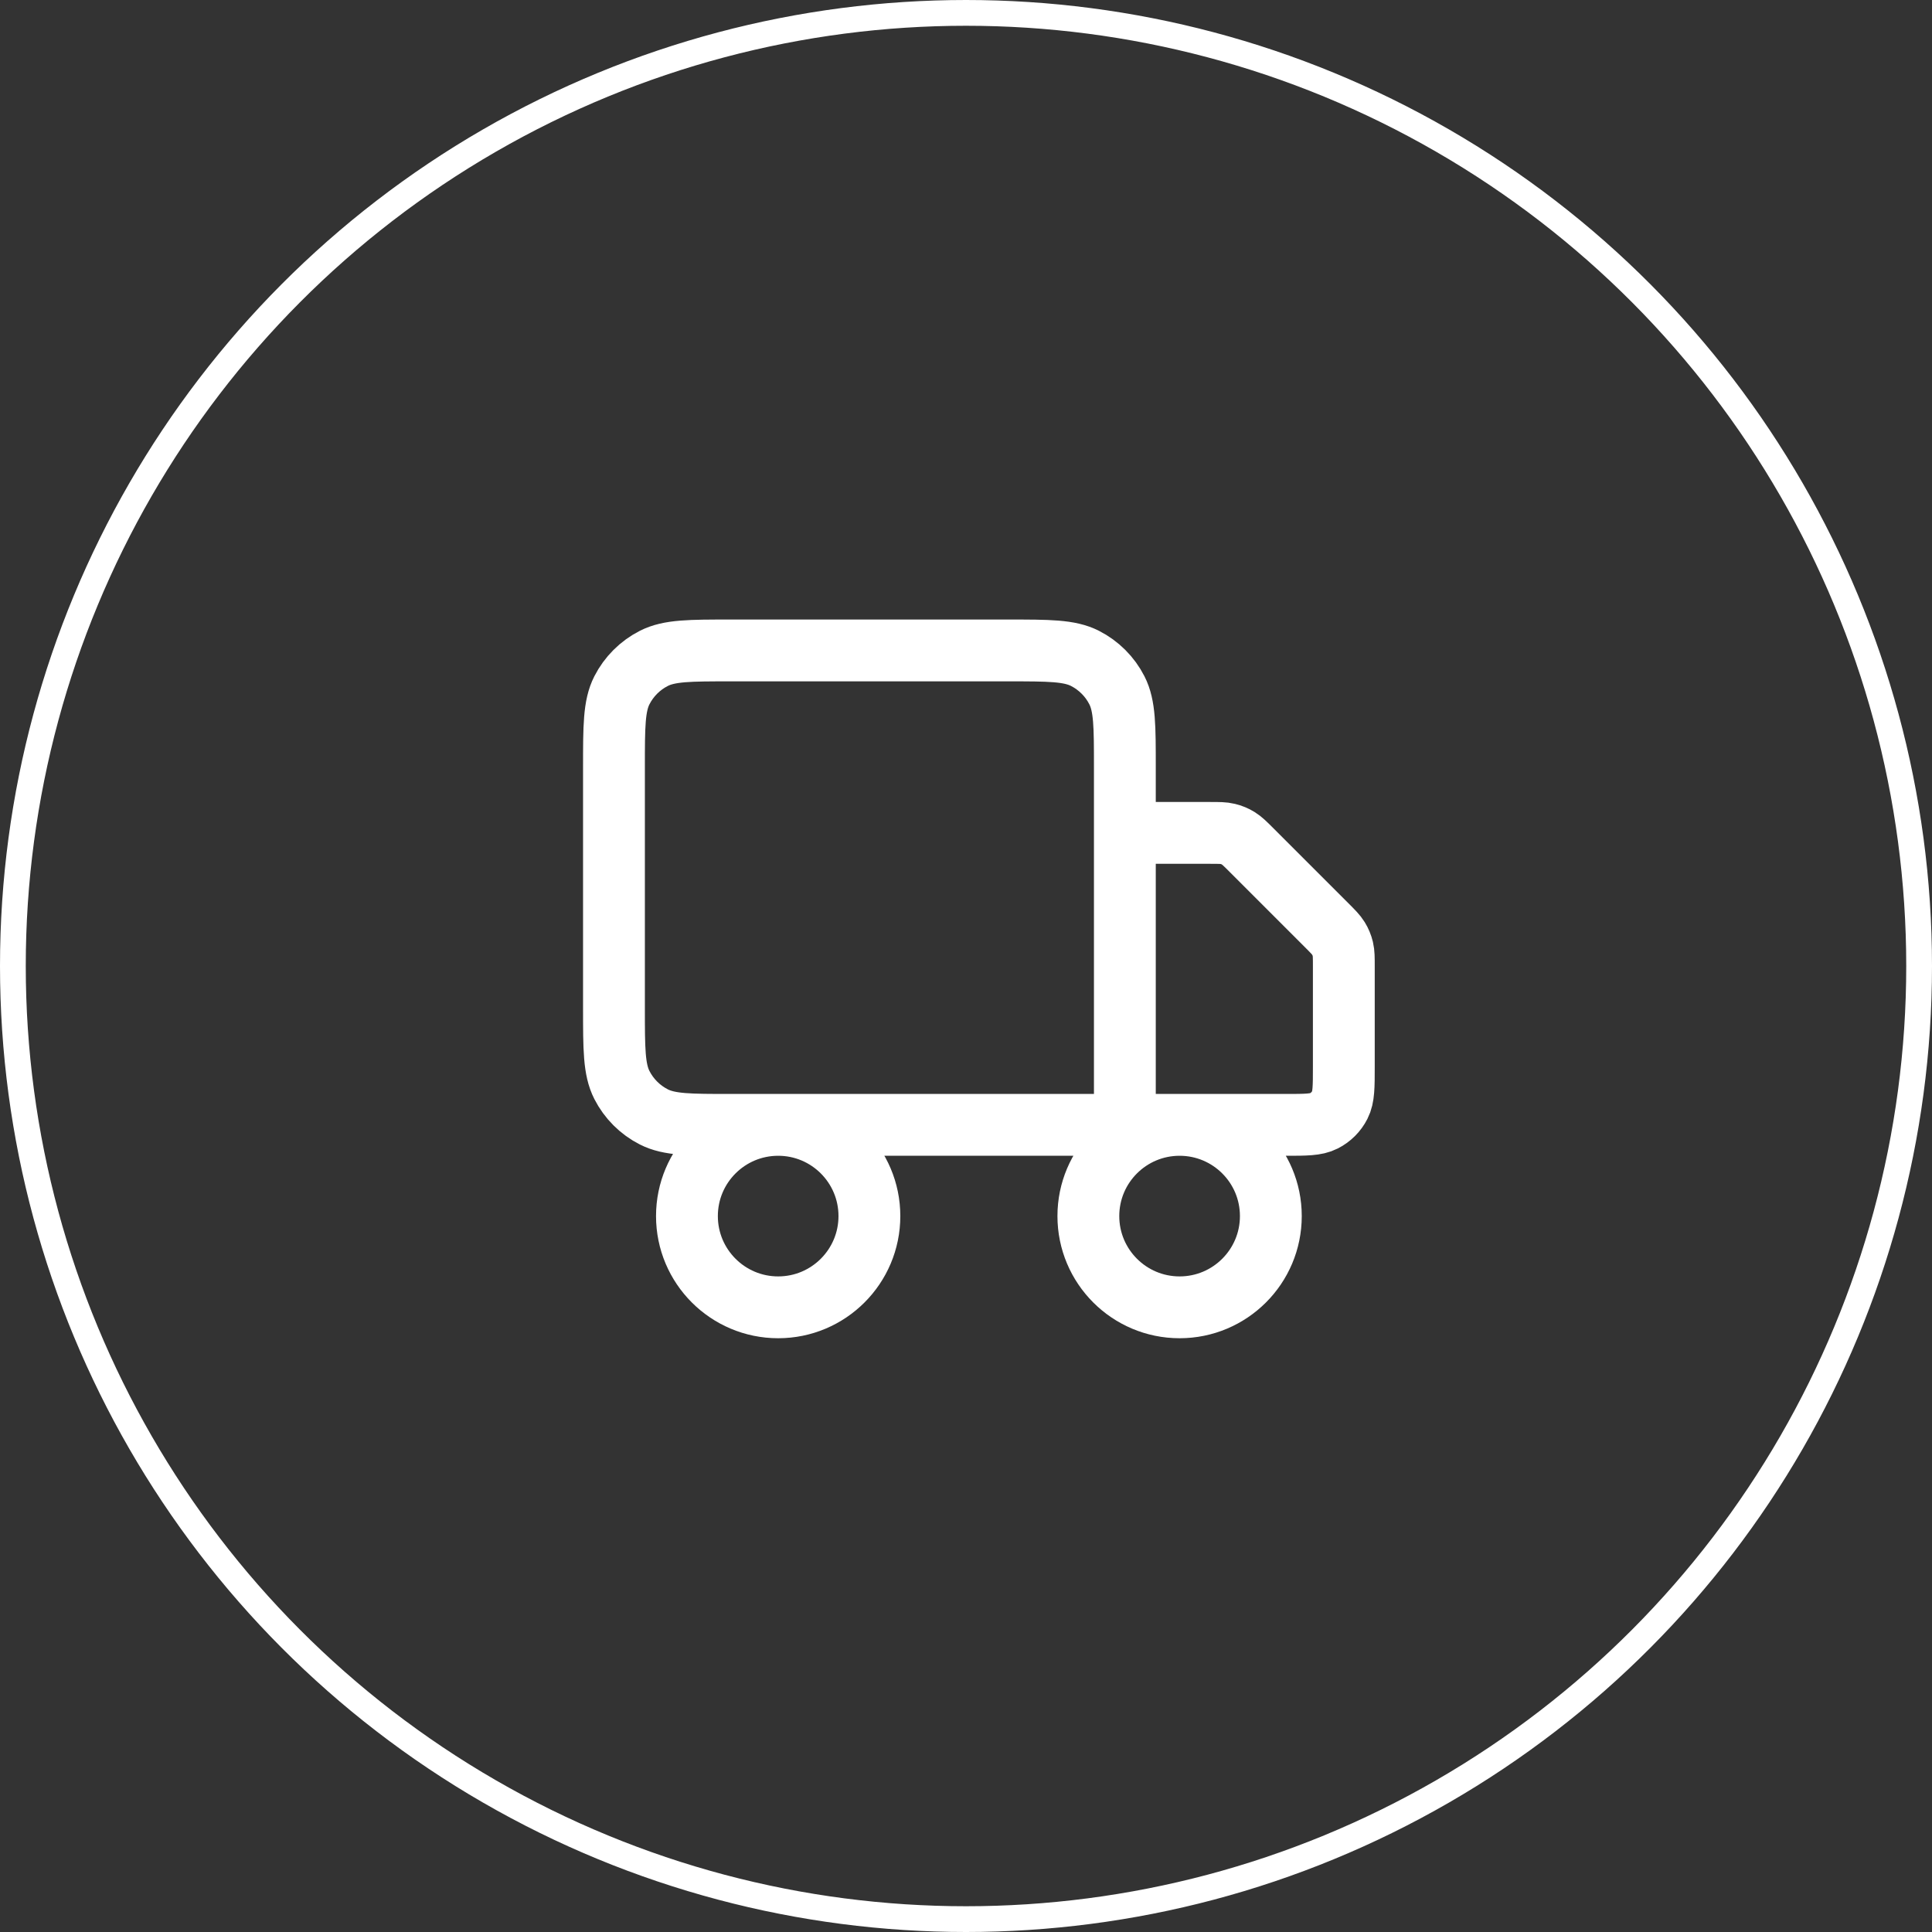 <svg width="75" height="75" viewBox="0 0 75 75" fill="none" xmlns="http://www.w3.org/2000/svg">
<rect x="0" y="0" width="75" height="75" fill="#333333" stroke="none"/>
<circle cx="37.5" cy="37.5" r="37" stroke="white"/>
<path d="M43.667 43.667V29.783C43.667 28.197 43.667 27.403 43.358 26.797C43.086 26.264 42.653 25.831 42.12 25.559C41.514 25.25 40.72 25.25 39.133 25.25H28.367C26.78 25.25 25.987 25.25 25.381 25.559C24.847 25.831 24.414 26.264 24.142 26.797C23.834 27.403 23.834 28.197 23.834 29.783V39.133C23.834 40.72 23.834 41.514 24.142 42.12C24.414 42.653 24.847 43.086 25.381 43.358C25.987 43.667 26.78 43.667 28.367 43.667H43.667ZM43.667 43.667H49.9C50.694 43.667 51.09 43.667 51.393 43.512C51.66 43.376 51.877 43.16 52.012 42.893C52.167 42.59 52.167 42.193 52.167 41.4V37.522C52.167 37.176 52.167 37.002 52.128 36.839C52.093 36.695 52.036 36.557 51.958 36.43C51.87 36.287 51.748 36.164 51.503 35.919L48.581 32.997C48.336 32.752 48.213 32.63 48.07 32.542C47.944 32.464 47.805 32.407 47.661 32.373C47.498 32.333 47.324 32.333 46.978 32.333H43.667M33.75 47.208C33.75 49.164 32.164 50.75 30.209 50.75C28.253 50.75 26.667 49.164 26.667 47.208C26.667 45.252 28.253 43.667 30.209 43.667C32.164 43.667 33.75 45.252 33.75 47.208ZM49.334 47.208C49.334 49.164 47.748 50.75 45.792 50.75C43.836 50.75 42.25 49.164 42.25 47.208C42.25 45.252 43.836 43.667 45.792 43.667C47.748 43.667 49.334 45.252 49.334 47.208Z" stroke="white" stroke-width="2.4" stroke-linecap="round" stroke-linejoin="round"/>
</svg>
